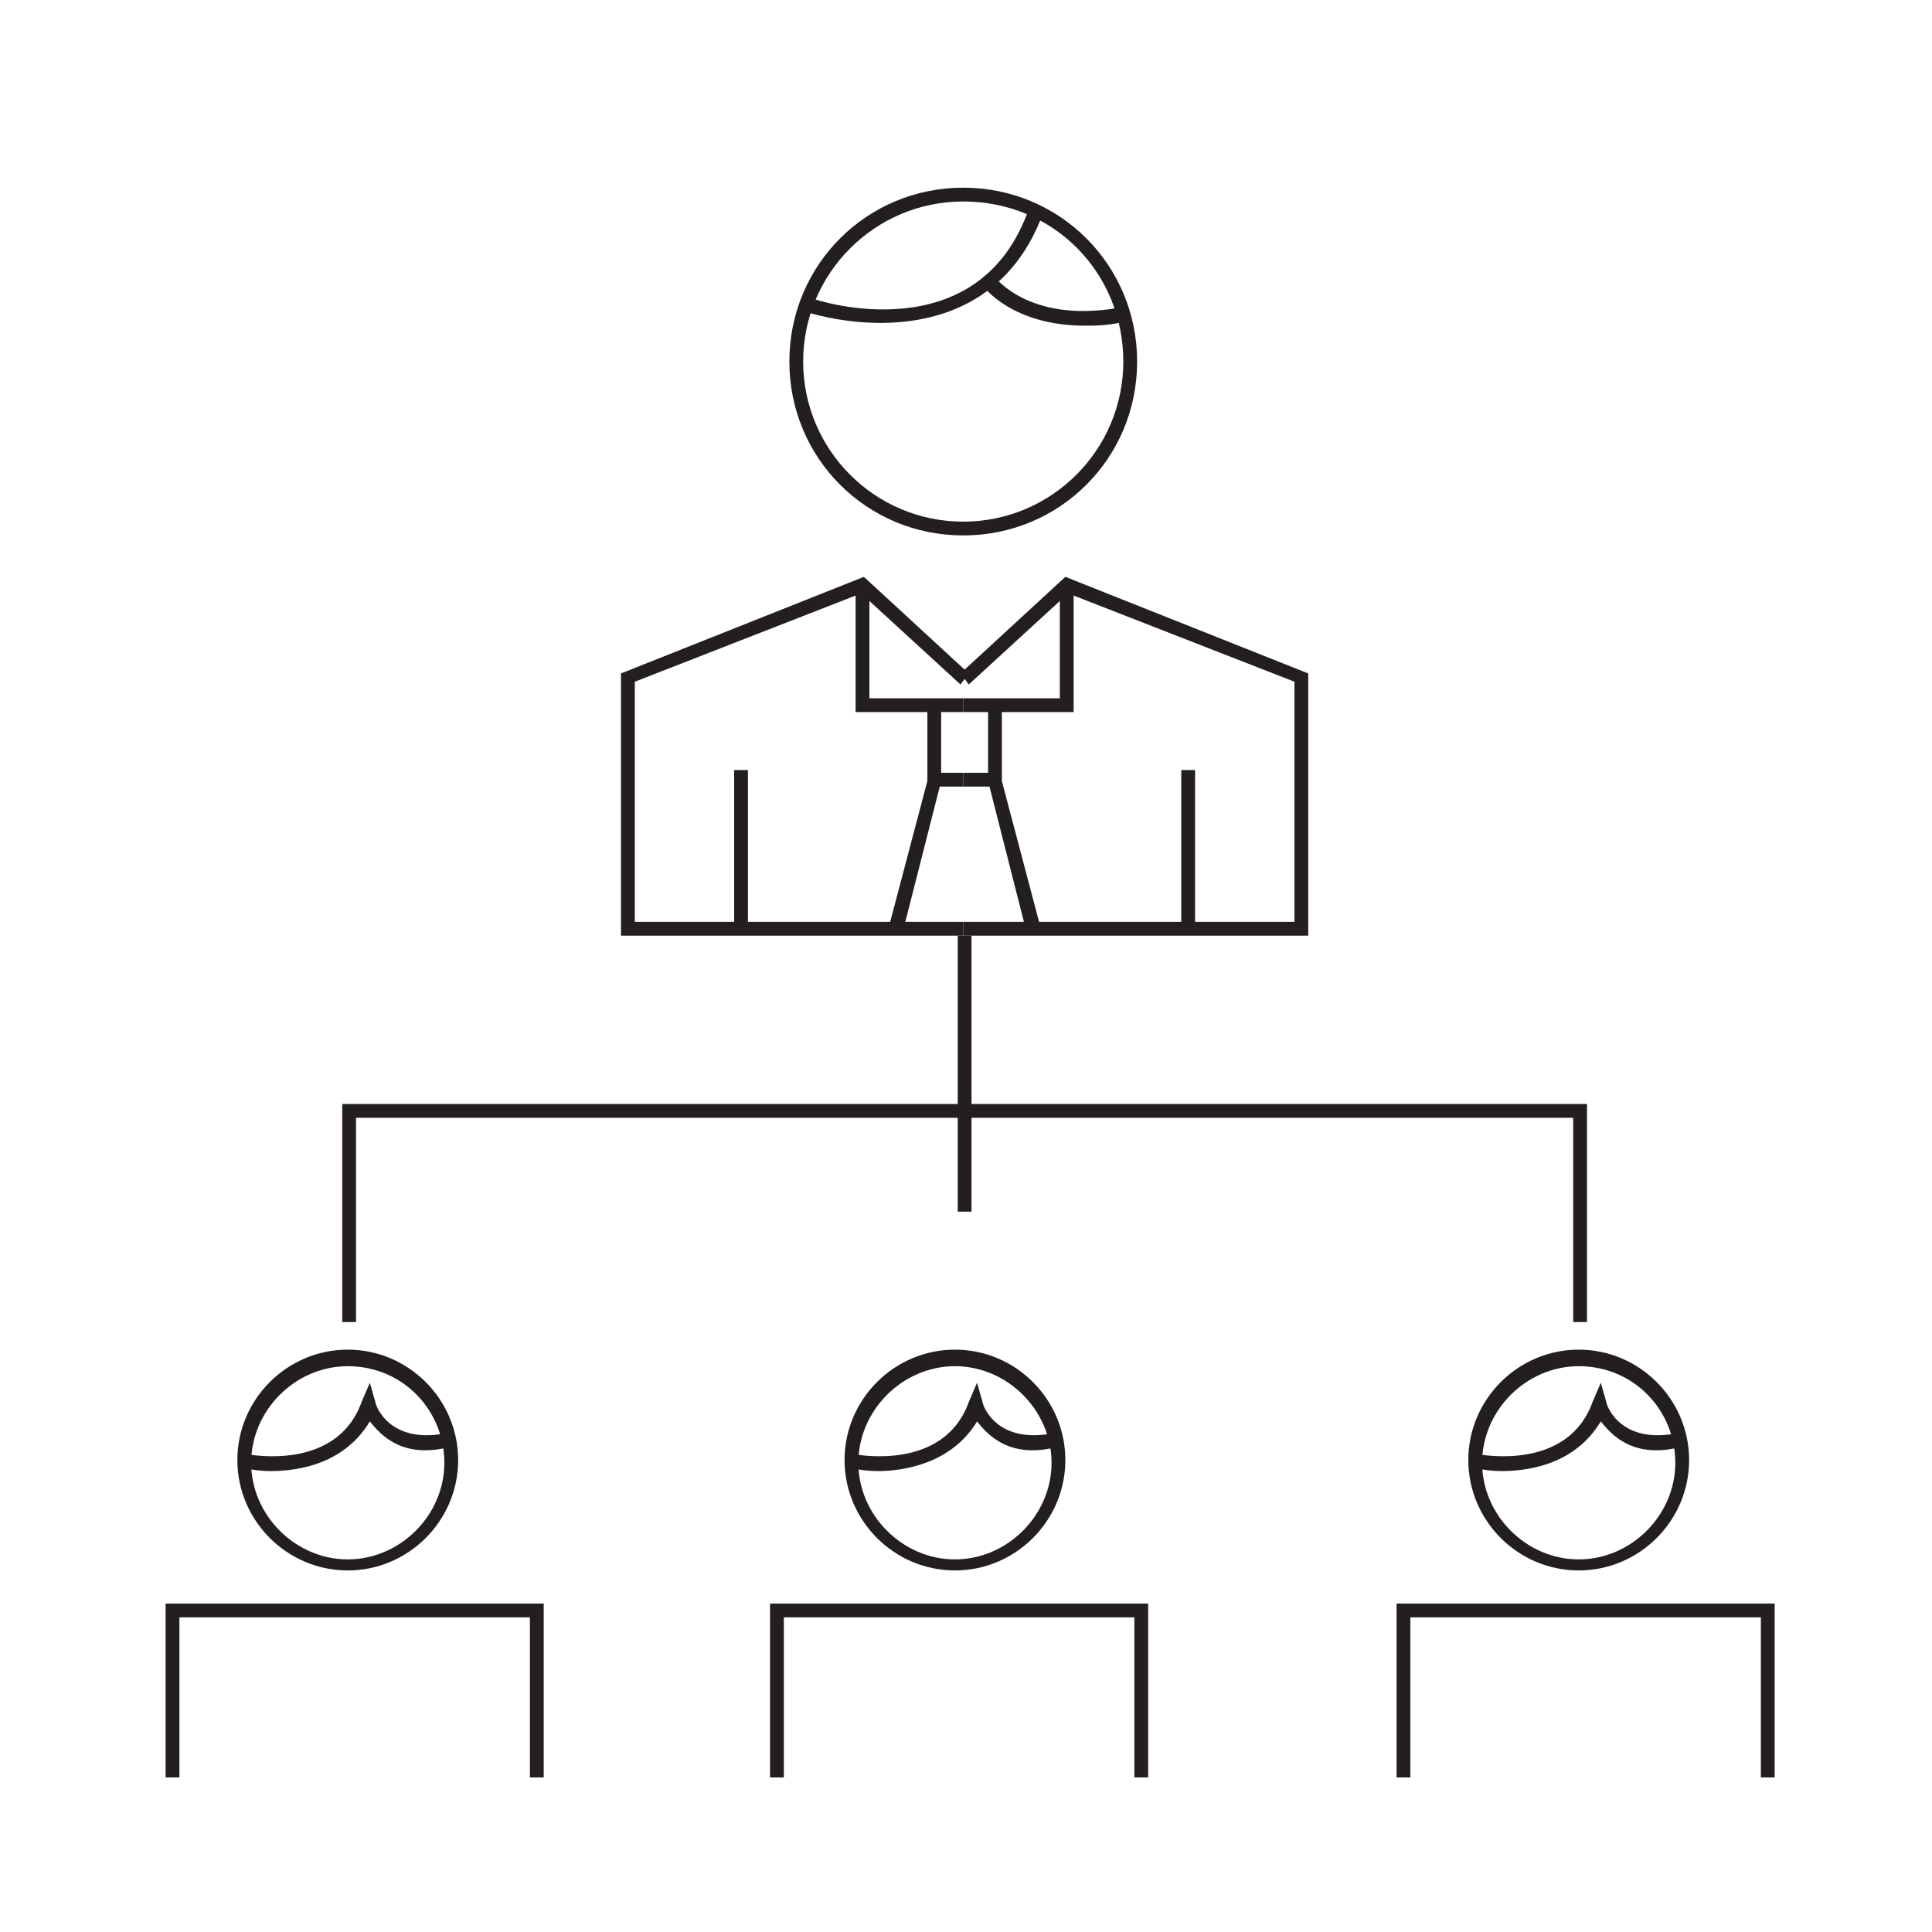 <?xml version="1.0" encoding="utf-8"?>
<!-- Generator: Adobe Illustrator 22.1.0, SVG Export Plug-In . SVG Version: 6.00 Build 0)  -->
<svg version="1.1" id="Camada_1" xmlns="http://www.w3.org/2000/svg" xmlns:xlink="http://www.w3.org/1999/xlink" x="0px" y="0px"
	 viewBox="0 0 70 70" style="enable-background:new 0 0 70 70;" xml:space="preserve">
<style type="text/css">
	.st0{clip-path:url(#SVGID_2_);}
	.st1{clip-path:url(#SVGID_4_);fill:#231F20;}
	.st2{clip-path:url(#SVGID_4_);}
	.st3{fill:#452E94;}
	.st4{fill:#231F20;}
	.st5{clip-path:url(#SVGID_6_);}
</style>
<g>
	<g>
		<path class="st4" d="M34.9,19.4c-3.5,0-6.3-2.8-6.3-6.3s2.8-6.3,6.3-6.3s6.3,2.8,6.3,6.3S38.4,19.4,34.9,19.4z M34.9,7.3
			c-3.2,0-5.8,2.6-5.8,5.8s2.6,5.8,5.8,5.8s5.8-2.6,5.8-5.8S38.2,7.3,34.9,7.3z"/>
	</g>
	<g>
		<path class="st4" d="M31.9,11.7c-1.5,0-2.7-0.4-2.7-0.4l0.2-0.5c0.2,0.1,6.1,2,7.9-3.3l0.5,0.2C36.6,11,33.9,11.7,31.9,11.7z"/>
	</g>
	<g>
		<path class="st4" d="M39.3,11.8c-2.6,0-3.7-1.4-3.7-1.5l0.4-0.3c0.1,0.1,1.4,1.8,4.8,1.1l0.1,0.5C40.3,11.8,39.7,11.8,39.3,11.8z"
			/>
	</g>
	<g>
		<polygon class="st4" points="34.9,33.9 22.5,33.9 22.5,24.4 31.3,20.9 35.1,24.4 34.8,24.8 31.2,21.5 23,24.7 23,33.4 34.9,33.4 
					"/>
	</g>
	<g>
		<polygon class="st4" points="34.9,25.8 31,25.8 31,21.2 31.5,21.2 31.5,25.3 34.9,25.3 		"/>
	</g>
	<g>
		<polygon class="st4" points="32.7,33.8 32.2,33.6 33.6,28.3 33.6,25.6 34.1,25.6 34.1,28.3 		"/>
	</g>
	<g>
		<rect x="26.6" y="27.9" class="st4" width="0.5" height="5.7"/>
	</g>
	<g>
		<rect x="33.9" y="28" class="st4" width="1" height="0.5"/>
	</g>
	<g>
		<polygon class="st4" points="47.4,33.9 34.9,33.9 34.9,33.4 46.9,33.4 46.9,24.7 38.7,21.5 35.1,24.8 34.8,24.4 38.6,20.9 
			47.4,24.4 		"/>
	</g>
	<g>
		<polygon class="st4" points="38.9,25.8 34.9,25.8 34.9,25.3 38.4,25.3 38.4,21.2 38.9,21.2 		"/>
	</g>
	<g>
		<polygon class="st4" points="37.2,33.8 35.8,28.3 35.8,25.6 36.3,25.6 36.3,28.3 37.7,33.6 		"/>
	</g>
	<g>
		<rect x="42.8" y="27.9" class="st4" width="0.5" height="5.7"/>
	</g>
	<g>
		<rect x="34.9" y="28" class="st4" width="1" height="0.5"/>
	</g>
	<g>
		<rect x="34.7" y="33.9" class="st4" width="0.5" height="10"/>
	</g>
	<g>
		<polygon class="st4" points="57.5,47.9 57,47.9 57,40.5 12.9,40.5 12.9,47.9 12.4,47.9 12.4,40 57.5,40 		"/>
	</g>
	<g>
		<path class="st4" d="M12.6,56.9c-2.2,0-4-1.8-4-4c0-2.2,1.8-4,4-4c2.2,0,4,1.8,4,4C16.6,55.1,14.8,56.9,12.6,56.9z M12.6,49.5
			c-1.9,0-3.5,1.6-3.5,3.5s1.6,3.5,3.5,3.5s3.5-1.6,3.5-3.5S14.6,49.5,12.6,49.5z"/>
	</g>
	<g>
		<path class="st4" d="M9.8,53.3c-0.5,0-0.9-0.1-0.9-0.1L9,52.7c0.1,0,3.2,0.6,4.1-1.9l0.3-0.7l0.2,0.7c0,0.1,0.5,1.6,2.7,1.1
			l0.1,0.5c-1.8,0.5-2.6-0.4-3-0.9C12.5,53,10.9,53.3,9.8,53.3z"/>
	</g>
	<g>
		<polygon class="st4" points="19.7,64.4 19.2,64.4 19.2,58.6 6.5,58.6 6.5,64.4 6,64.4 6,58.1 19.7,58.1 		"/>
	</g>
	<g>
		<path class="st4" d="M34.6,56.9c-2.2,0-4-1.8-4-4c0-2.2,1.8-4,4-4c2.2,0,4,1.8,4,4C38.6,55.1,36.8,56.9,34.6,56.9z M34.6,49.5
			c-1.9,0-3.5,1.6-3.5,3.5s1.6,3.5,3.5,3.5s3.5-1.6,3.5-3.5S36.5,49.5,34.6,49.5z"/>
	</g>
	<g>
		<path class="st4" d="M31.8,53.3c-0.5,0-0.9-0.1-0.9-0.1l0.1-0.5c0.1,0,3.2,0.6,4.1-1.9l0.3-0.7l0.2,0.7c0,0.1,0.5,1.6,2.7,1.1
			l0.1,0.5c-1.8,0.5-2.6-0.4-3-0.9C34.5,53,32.8,53.3,31.8,53.3z"/>
	</g>
	<g>
		<polygon class="st4" points="41.6,64.4 41.1,64.4 41.1,58.6 28.4,58.6 28.4,64.4 27.9,64.4 27.9,58.1 41.6,58.1 		"/>
	</g>
	<g>
		<path class="st4" d="M57.2,56.9c-2.2,0-4-1.8-4-4c0-2.2,1.8-4,4-4s4,1.8,4,4C61.2,55.1,59.4,56.9,57.2,56.9z M57.2,49.5
			c-1.9,0-3.5,1.6-3.5,3.5s1.6,3.5,3.5,3.5s3.5-1.6,3.5-3.5S59.2,49.5,57.2,49.5z"/>
	</g>
	<g>
		<path class="st4" d="M54.4,53.3c-0.5,0-0.9-0.1-0.9-0.1l0.1-0.5c0.1,0,3.2,0.6,4.1-1.9l0.3-0.7l0.2,0.7c0,0.1,0.5,1.6,2.7,1.1
			l0.1,0.5c-1.8,0.5-2.6-0.4-3-0.9C57.1,53,55.5,53.3,54.4,53.3z"/>
	</g>
	<g>
		<polygon class="st4" points="64.3,64.4 63.8,64.4 63.8,58.6 51.1,58.6 51.1,64.4 50.6,64.4 50.6,58.1 64.3,58.1 		"/>
	</g>
</g>
</svg>
